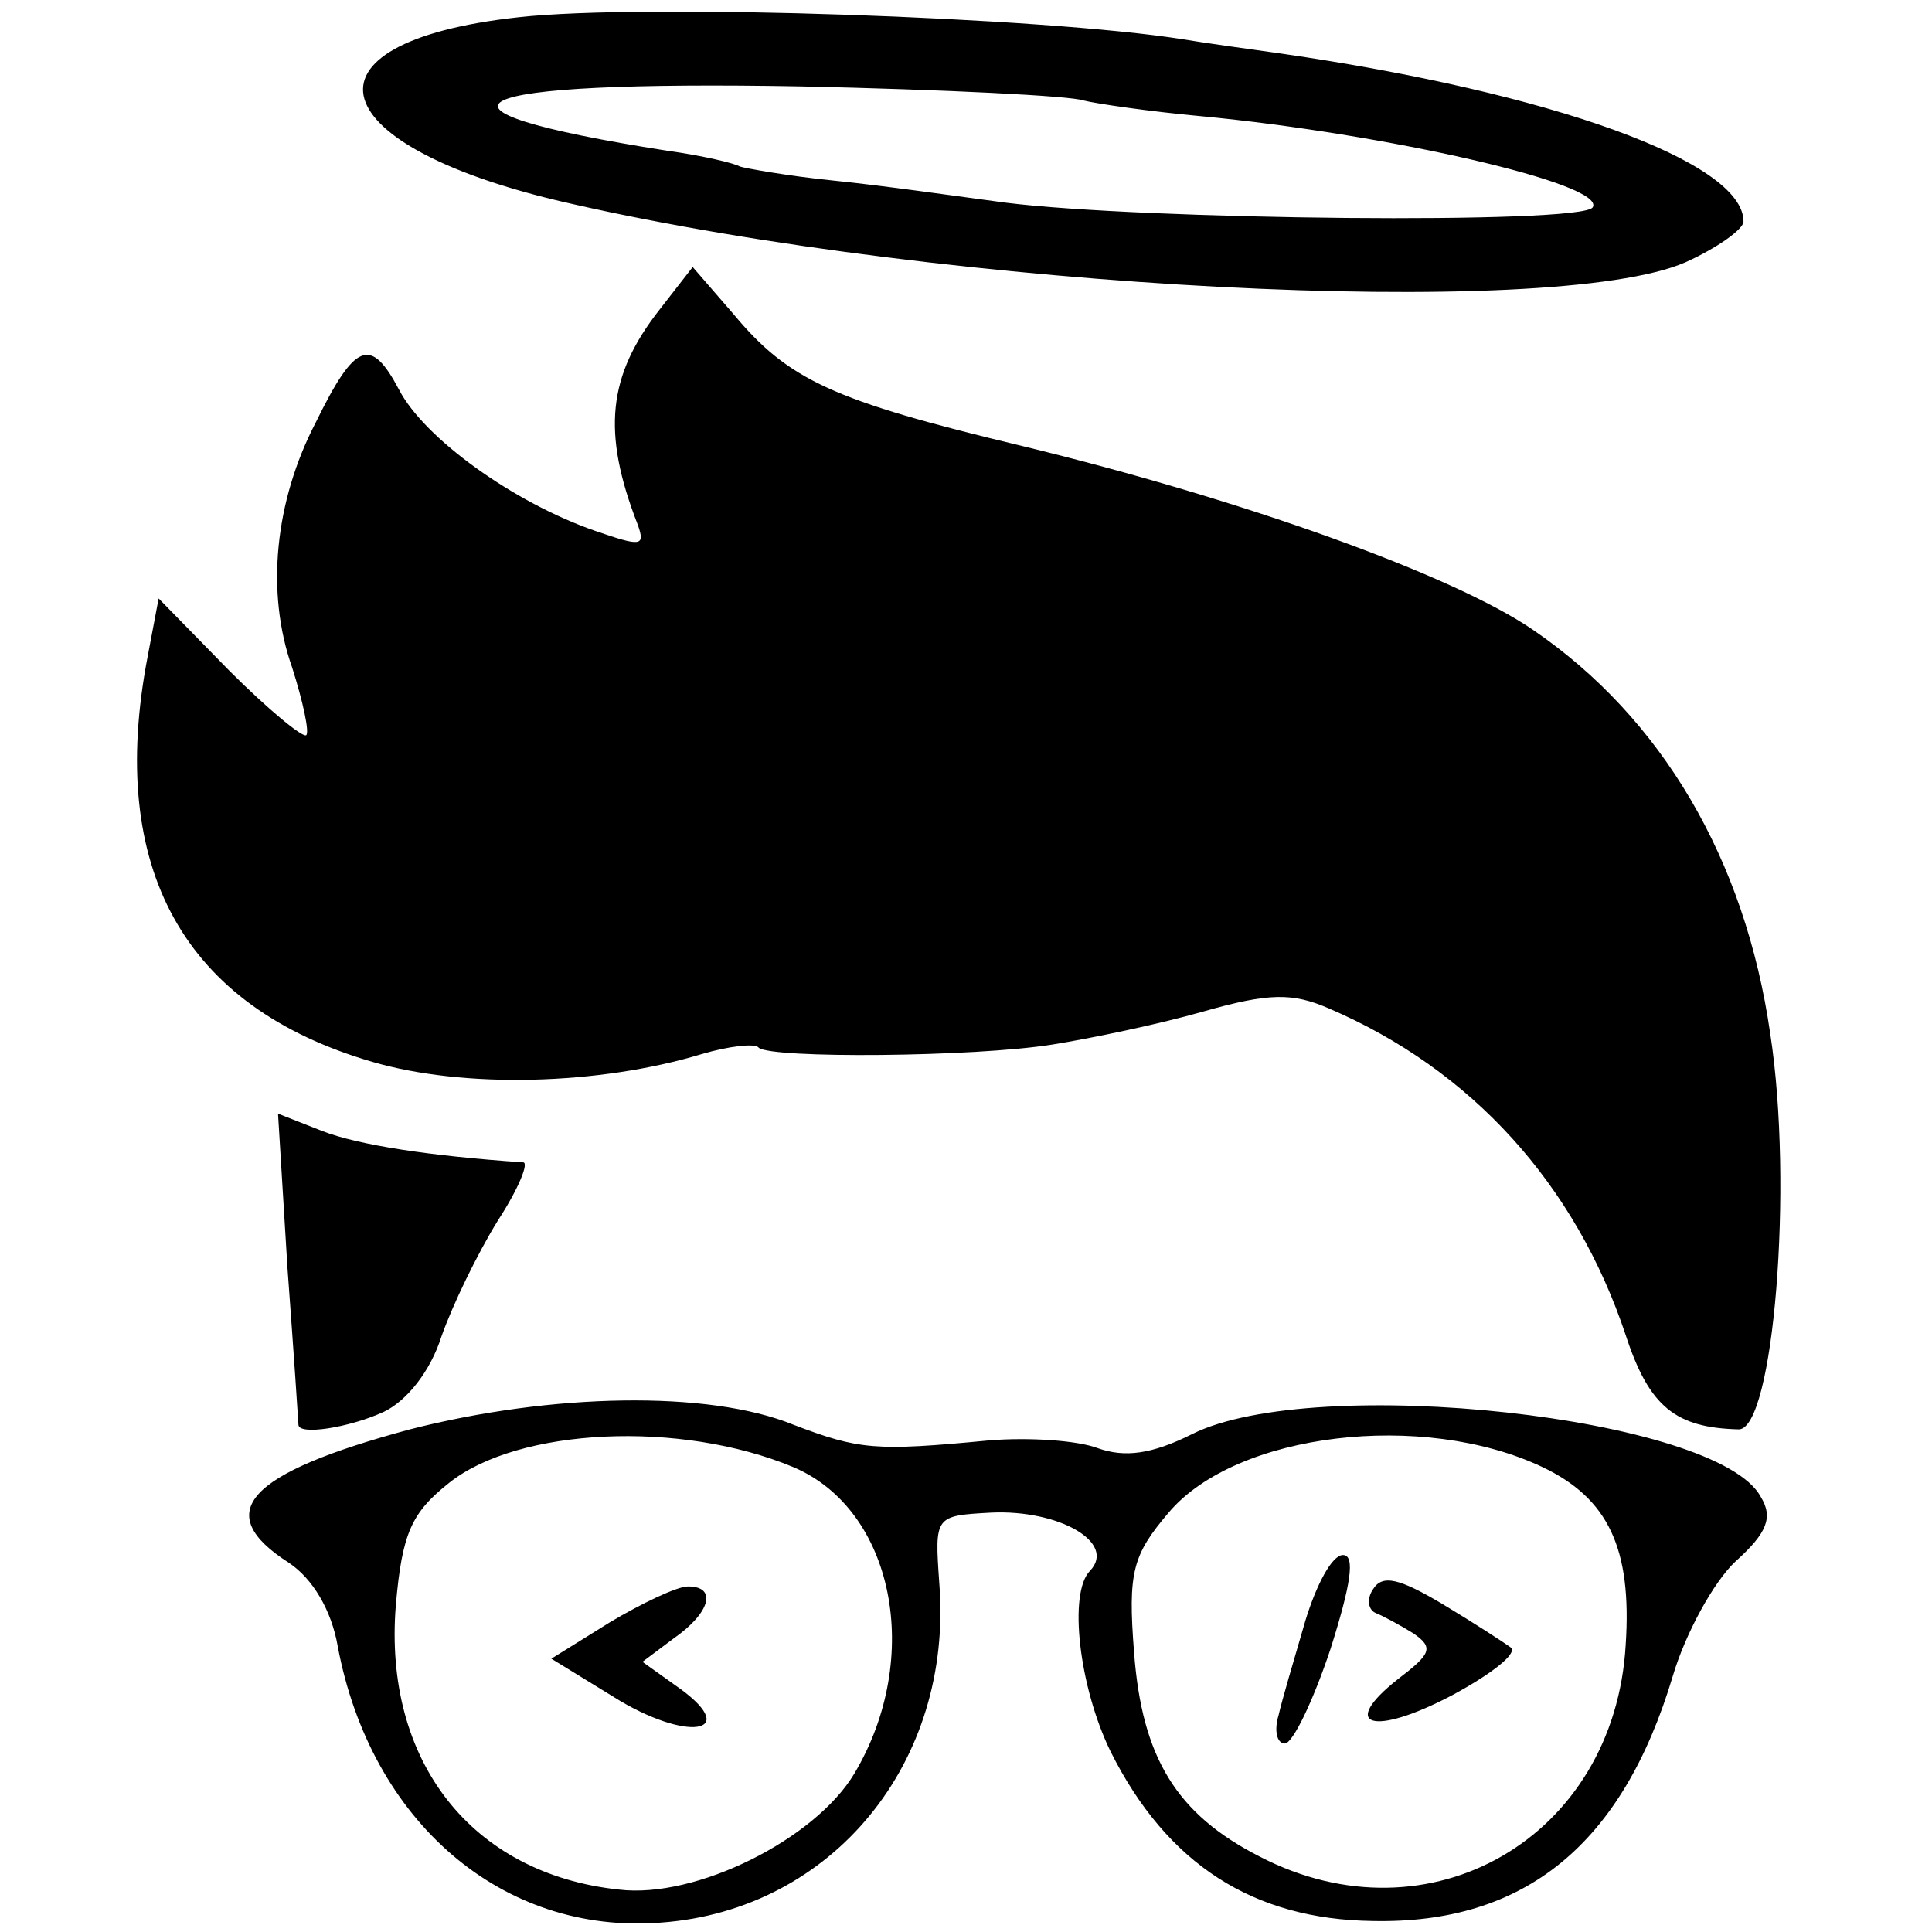 <?xml version="1.0" standalone="no"?>
<!DOCTYPE svg PUBLIC "-//W3C//DTD SVG 20010904//EN"
 "http://www.w3.org/TR/2001/REC-SVG-20010904/DTD/svg10.dtd">
<svg version="1.0" xmlns="http://www.w3.org/2000/svg"
 width="123pt" height="123pt" viewBox="0 0 123 123"
 preserveAspectRatio="xMidYMid meet">
<g transform="translate(0,123) scale(0.1,-0.1)"
fill="#000000" stroke="none">
<path d="M330 1219 c-146 -16 -127 -83 35 -119 238 -54 623 -74 708 -37 20 9
37 21 37 26 0 38 -122 82 -295 107 -22 3 -50 7 -62 9 -88 14 -343 23 -423 14z
m360 -53 c8 -2 42 -7 75 -10 116 -11 258 -43 249 -58 -7 -11 -287 -8 -374 3
-30 4 -79 11 -109 14 -30 3 -57 8 -60 9 -3 2 -24 7 -46 10 -172 27 -135 45 85
41 91 -2 172 -6 180 -9z"/>
<path d="M420 1033 c-33 -42 -37 -78 -14 -137 5 -14 2 -14 -27 -4 -52 18 -109
59 -125 90 -18 34 -28 30 -53 -21 -26 -50 -32 -108 -15 -156 7 -22 11 -41 9
-43 -2 -2 -24 16 -49 41 l-45 46 -7 -37 c-26 -135 23 -223 143 -258 58 -17
144 -15 210 5 17 5 34 7 36 4 8 -7 137 -6 187 2 25 4 68 13 96 21 42 12 57 12
80 2 91 -39 157 -112 189 -208 15 -46 32 -59 72 -60 22 0 35 155 20 252 -16
111 -69 201 -151 257 -51 35 -185 83 -325 117 -121 29 -149 42 -184 84 l-26
30 -21 -27z"/>
<path d="M183 423 c4 -54 7 -99 7 -100 0 -7 32 -2 54 8 15 7 30 26 37 48 7 20
23 53 36 74 13 20 20 37 16 37 -59 4 -105 11 -128 20 l-28 11 6 -98z"/>
<path d="M261 320 c-104 -28 -127 -53 -77 -85 15 -10 27 -30 31 -53 21 -112
105 -184 206 -176 109 8 186 102 177 216 -3 43 -3 43 33 45 43 2 80 -19 63
-37 -14 -14 -7 -74 13 -115 36 -72 91 -107 167 -108 97 -2 159 49 191 156 8
27 26 60 40 73 20 18 24 28 16 41 -27 51 -284 79 -362 40 -26 -13 -43 -15 -60
-9 -13 5 -44 7 -69 5 -73 -7 -83 -6 -125 10 -54 22 -154 20 -244 -3z m244 -24
c64 -27 83 -121 39 -195 -25 -42 -101 -80 -150 -74 -94 10 -150 82 -142 181 4
46 10 59 34 78 44 35 147 40 219 10z m477 0 c42 -20 57 -52 53 -113 -7 -123
-125 -191 -233 -135 -53 27 -75 63 -80 130 -4 51 -1 62 22 89 43 51 162 65
238 29z"/>
<path d="M388 197 l-37 -23 44 -27 c46 -27 77 -19 35 10 l-21 15 20 15 c23 16
28 33 9 33 -7 0 -30 -11 -50 -23z"/>
<path d="M831 198 c-7 -24 -15 -51 -17 -60 -3 -10 -1 -18 4 -18 5 0 18 27 29
60 13 41 16 60 8 60 -7 0 -17 -19 -24 -42z"/>
<path d="M874 218 c-4 -6 -3 -13 2 -15 5 -2 16 -8 24 -13 13 -9 11 -13 -10
-29 -38 -30 -16 -37 35 -10 24 13 41 26 37 30 -4 3 -24 16 -44 28 -27 16 -38
19 -44 9z"/>
</g>
</svg>
